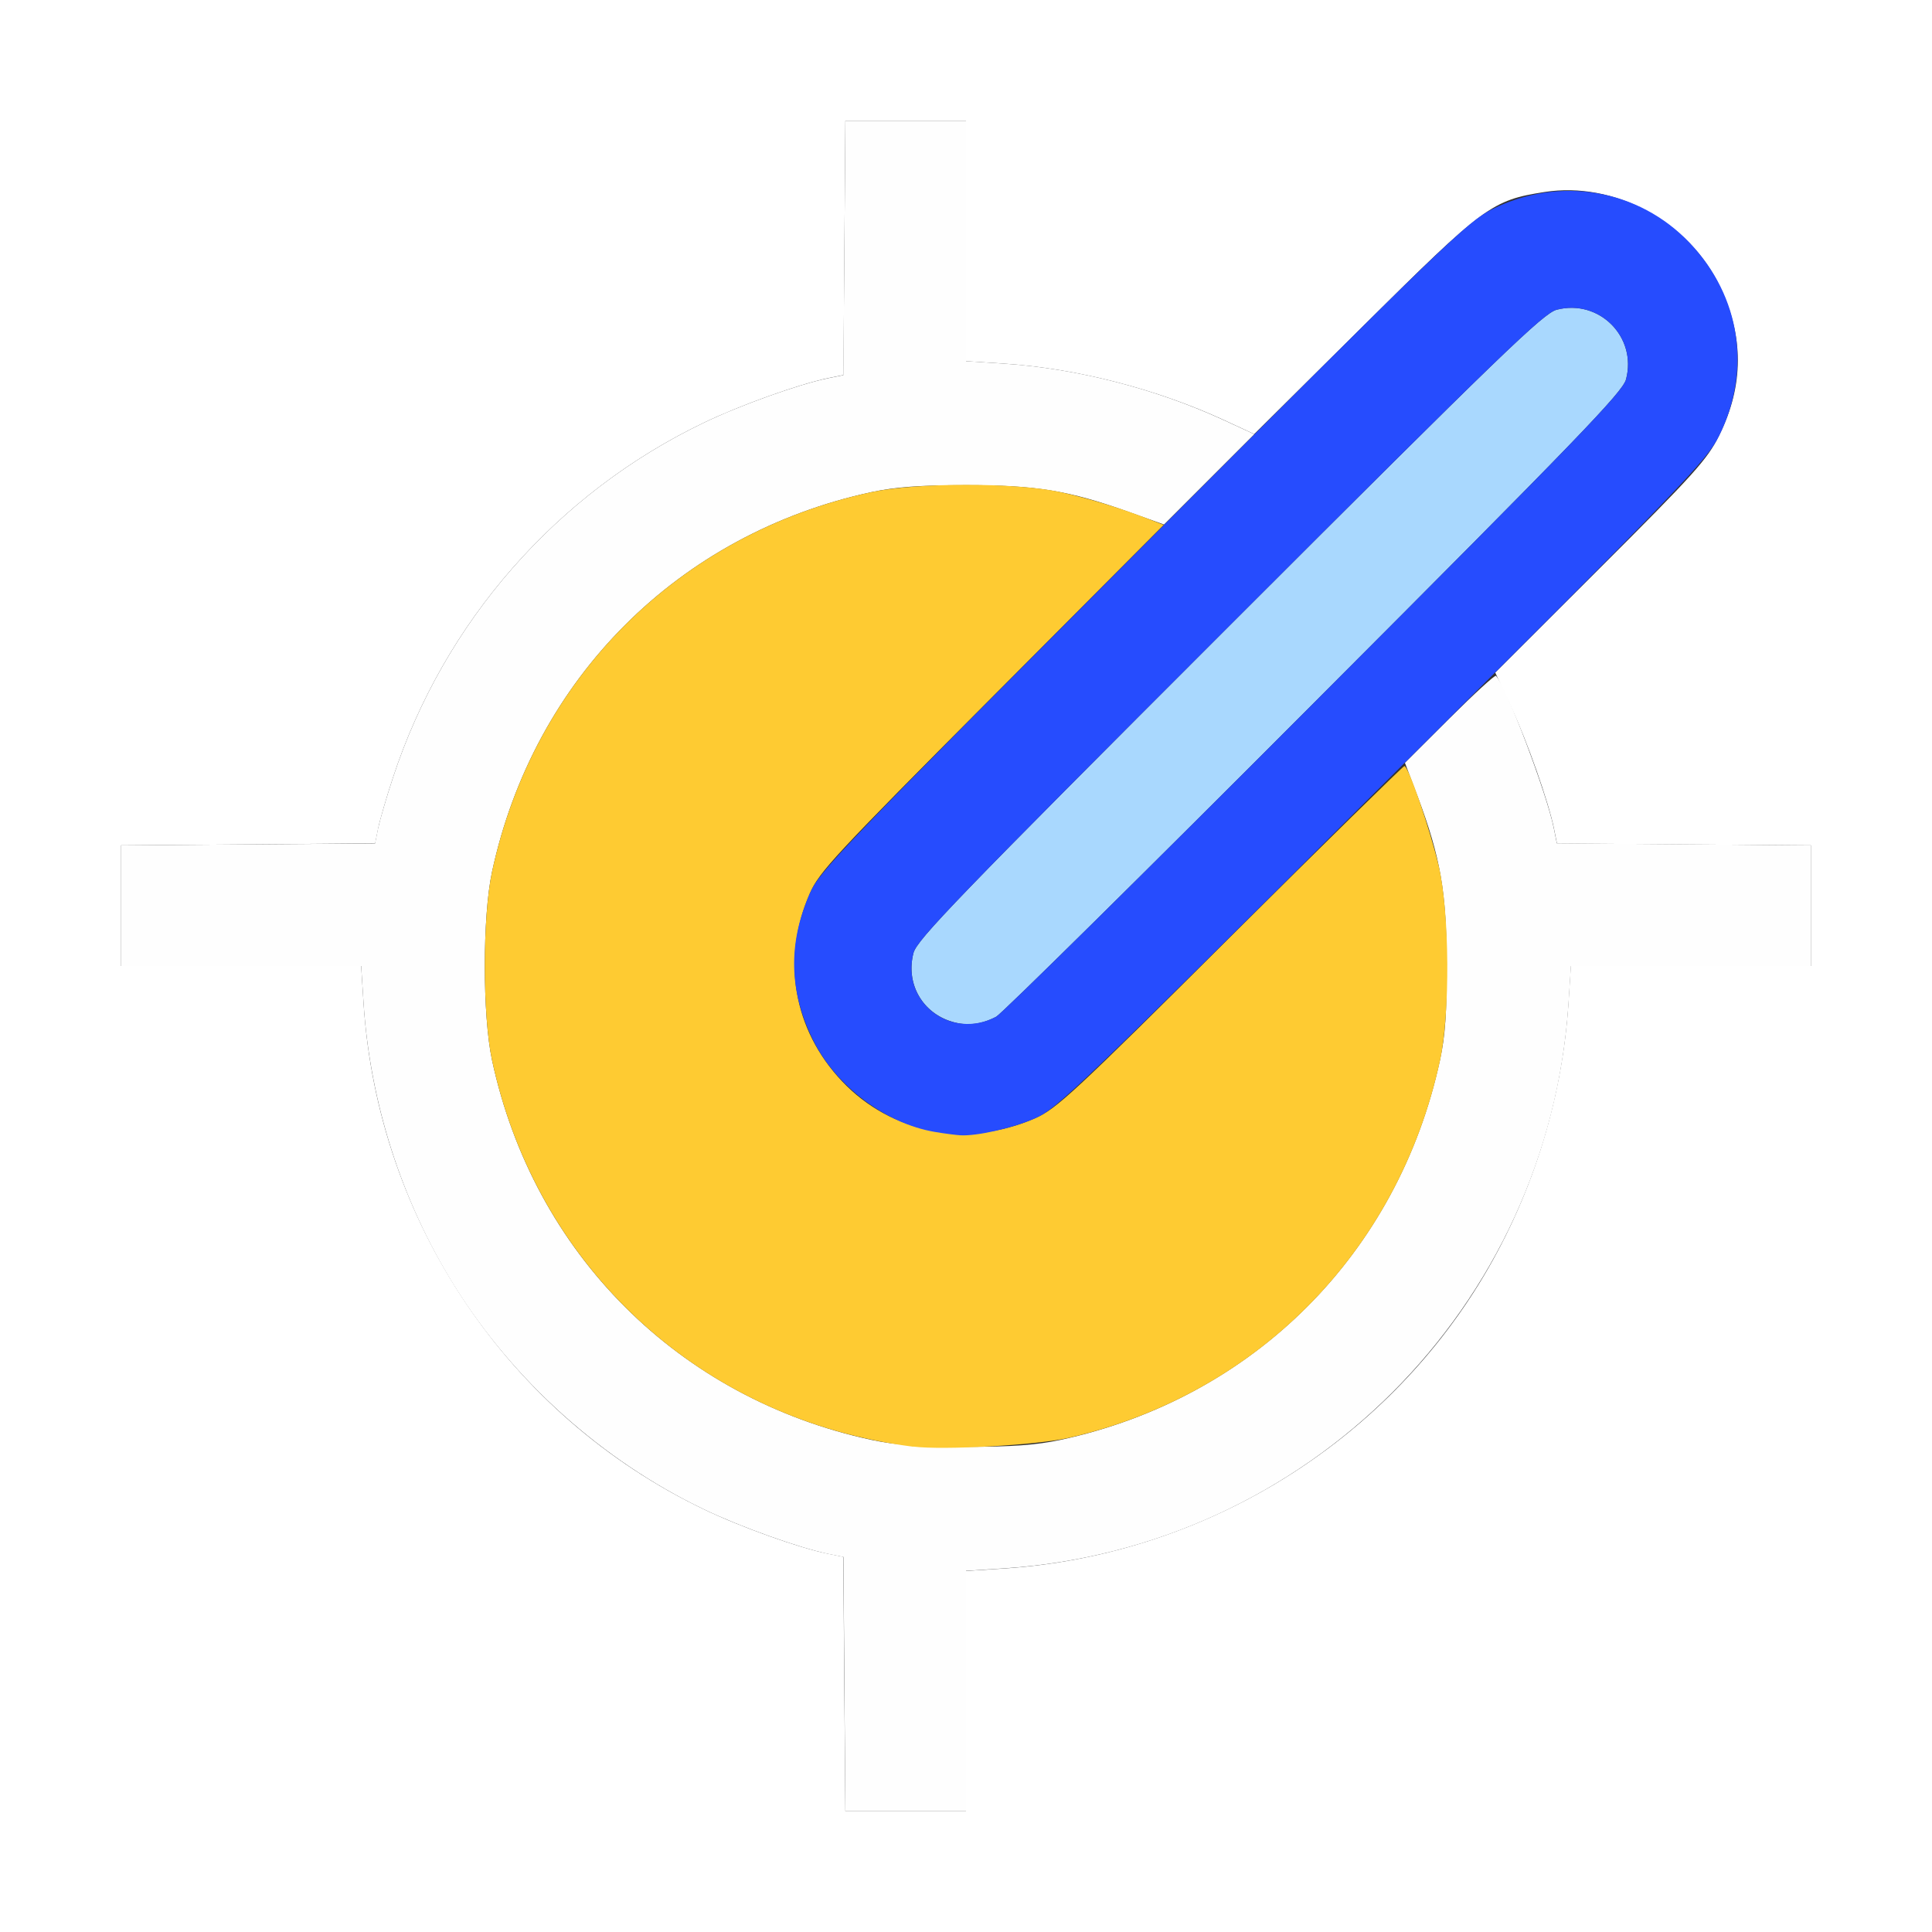 <?xml version="1.0" encoding="UTF-8" standalone="no"?>
<!-- Created with Inkscape (http://www.inkscape.org/) -->

<svg
   xmlns:dc="http://purl.org/dc/elements/1.1/"
   xmlns:cc="http://creativecommons.org/ns#"
   xmlns:rdf="http://www.w3.org/1999/02/22-rdf-syntax-ns#"
   xmlns:svg="http://www.w3.org/2000/svg"
   xmlns="http://www.w3.org/2000/svg"
   xmlns:sodipodi="http://sodipodi.sourceforge.net/DTD/sodipodi-0.dtd"
   xmlns:inkscape="http://www.inkscape.org/namespaces/inkscape"
   version="1.1"
   id="svg2"
   width="16"
   height="16"
   viewBox="0 0 16 16"
   sodipodi:docname="NORMAL_TARGET.svg"
   inkscape:version="0.92.4 (5da689c313, 2019-01-14)">
  <rect x="0" y="0" width="16" height="16" fill="#333333" stroke="none"/>
  <defs
     id="defs6" />
  <sodipodi:namedview
     pagecolor="#ffffff"
     bordercolor="#666666"
     borderopacity="1"
     objecttolerance="10"
     gridtolerance="10"
     guidetolerance="10"
     inkscape:pageopacity="0"
     inkscape:pageshadow="2"
     inkscape:window-width="828"
     inkscape:window-height="480"
     id="namedview4"
     showgrid="false"
     inkscape:zoom="14.75"
     inkscape:cx="8"
     inkscape:cy="8"
     inkscape:window-x="0"
     inkscape:window-y="0"
     inkscape:window-maximized="0"
     inkscape:current-layer="svg2" />
  <g
     id="NORMAL_TARGET">
    <path
       style="fill:#ffffff;stroke-width:0.031"
       d="M 0,8 V 0 h 8 8 v 8 8 H 8 0 Z m 8,6.005 v -0.995 l 0.312,-0.02 c 1.61,-0.106 3.084,-0.986 3.93,-2.348 0.432,-0.696 0.693,-1.509 0.747,-2.329 L 13.009,8 H 14.005 15 V 7.5 7.001 l -1.053,-0.008 -1.053,-0.008 -0.025,-0.125 C 12.823,6.637 12.651,6.148 12.515,5.855 L 12.383,5.57 13.255,4.699 C 14.028,3.928 14.14,3.803 14.236,3.609 14.444,3.191 14.444,2.778 14.236,2.357 13.974,1.826 13.363,1.501 12.792,1.59 12.355,1.658 12.291,1.705 11.295,2.694 L 10.387,3.595 10.139,3.48 C 9.575,3.22 8.916,3.051 8.311,3.011 L 8,2.991 V 1.995 1 H 7.5 7.001 l -0.008,1.053 -0.008,1.053 -0.125,0.025 C 6.616,3.182 6.136,3.353 5.828,3.501 4.611,4.085 3.679,5.149 3.255,6.438 3.201,6.601 3.146,6.791 3.132,6.859 l -0.025,0.125 L 2.053,6.993 1,7.001 V 7.5 8 H 1.995 2.991 l 0.02,0.311 c 0.118,1.805 1.199,3.411 2.817,4.188 0.308,0.148 0.788,0.32 1.031,0.369 l 0.125,0.025 0.008,1.053 L 7.001,15 H 7.5 8 Z"
       id="path827"
       inkscape:connector-curvature="0" />
    <path
       style="fill:#fefefe;stroke-width:0.031"
       d="m 6.993,13.947 -0.008,-1.053 -0.125,-0.025 C 6.616,12.818 6.136,12.647 5.828,12.499 4.986,12.095 4.252,11.436 3.758,10.641 3.325,9.945 3.065,9.132 3.011,8.311 L 2.991,8 H 1.995 1 V 7.5 7.001 l 1.053,-0.008 1.053,-0.008 0.025,-0.125 C 3.146,6.791 3.201,6.601 3.255,6.438 3.679,5.149 4.611,4.085 5.828,3.501 6.136,3.353 6.616,3.182 6.859,3.132 l 0.125,-0.025 L 6.993,2.053 7.001,1 H 7.5 8 V 1.995 2.991 L 8.311,3.011 C 8.917,3.051 9.575,3.22 10.139,3.481 L 10.388,3.596 10.014,3.97 9.64,4.344 9.344,4.238 C 8.85,4.062 8.582,4.018 8,4.018 c -0.382,0 -0.584,0.015 -0.781,0.057 C 5.619,4.42 4.42,5.619 4.075,7.219 c -0.08,0.371 -0.08,1.191 0,1.562 0.345,1.6 1.544,2.799 3.144,3.144 0.197,0.042 0.399,0.057 0.781,0.057 0.382,0 0.584,-0.015 0.781,-0.057 1.6,-0.345 2.797,-1.543 3.144,-3.144 0.044,-0.202 0.057,-0.394 0.056,-0.797 -0.002,-0.598 -0.051,-0.882 -0.239,-1.384 L 11.635,6.317 12.004,5.949 c 0.203,-0.202 0.376,-0.361 0.385,-0.352 0.083,0.083 0.42,0.97 0.479,1.262 l 0.025,0.125 1.053,0.008 L 15,7.001 V 7.5 8 h -0.995 -0.995 l -0.02,0.311 C 12.824,10.826 10.826,12.824 8.312,12.989 L 8,13.009 V 14.005 15 H 7.5 7.001 Z"
       id="path825"
       inkscape:connector-curvature="0" />
    <path
       style="fill:#a9d8fe;stroke-width:0.031"
       d="M 7.859,8.453 C 7.626,8.37 7.502,8.134 7.565,7.892 7.594,7.782 7.928,7.436 10.182,5.182 12.436,2.928 12.782,2.594 12.892,2.565 13.244,2.474 13.559,2.791 13.466,3.142 13.437,3.248 13.075,3.623 10.88,5.822 9.477,7.229 8.293,8.398 8.25,8.42 8.119,8.489 7.99,8.5 7.859,8.453 Z"
       id="path823"
       inkscape:connector-curvature="0" />
    <path
       style="fill:#fecb32;stroke-width:0.031"
       d="M 7.562,11.981 C 5.813,11.758 4.446,10.504 4.075,8.781 c -0.08,-0.371 -0.08,-1.191 0,-1.562 C 4.42,5.619 5.619,4.42 7.219,4.075 c 0.368,-0.079 1.191,-0.08 1.556,-0.001 0.234,0.05 0.519,0.138 0.77,0.237 l 0.092,0.036 -1.422,1.428 C 6.913,7.082 6.785,7.22 6.707,7.398 6.469,7.943 6.569,8.527 6.973,8.954 7.382,9.387 8.007,9.508 8.57,9.262 8.749,9.184 8.887,9.056 10.188,7.76 10.971,6.981 11.62,6.344 11.631,6.344 c 0.033,0 0.214,0.529 0.284,0.828 0.09,0.386 0.095,1.219 0.011,1.609 -0.342,1.58 -1.515,2.771 -3.081,3.128 -0.261,0.059 -1.035,0.102 -1.281,0.071 z"
       id="path821"
       inkscape:connector-curvature="0" />
    <path
       style="fill:#264cfe;stroke-width:0.031"
       d="M 7.741,9.374 C 7.334,9.305 6.921,8.993 6.733,8.612 6.534,8.209 6.525,7.814 6.706,7.4 6.786,7.216 6.961,7.033 9.466,4.522 11.961,2.021 12.155,1.833 12.359,1.732 12.919,1.454 13.572,1.566 13.996,2.014 14.415,2.457 14.506,3.065 14.237,3.609 14.135,3.814 13.95,4.006 11.447,6.503 8.943,9 8.753,9.183 8.571,9.262 8.386,9.343 8.089,9.41 7.953,9.402 7.919,9.4 7.823,9.388 7.741,9.374 Z M 8.25,8.42 C 8.293,8.398 9.477,7.229 10.88,5.822 13.075,3.623 13.437,3.248 13.466,3.142 13.559,2.791 13.244,2.474 12.892,2.565 12.782,2.594 12.436,2.928 10.182,5.182 7.928,7.436 7.594,7.782 7.565,7.892 7.46,8.298 7.874,8.618 8.25,8.42 Z"
       id="path819"
       inkscape:connector-curvature="0" />
  </g>
</svg>
